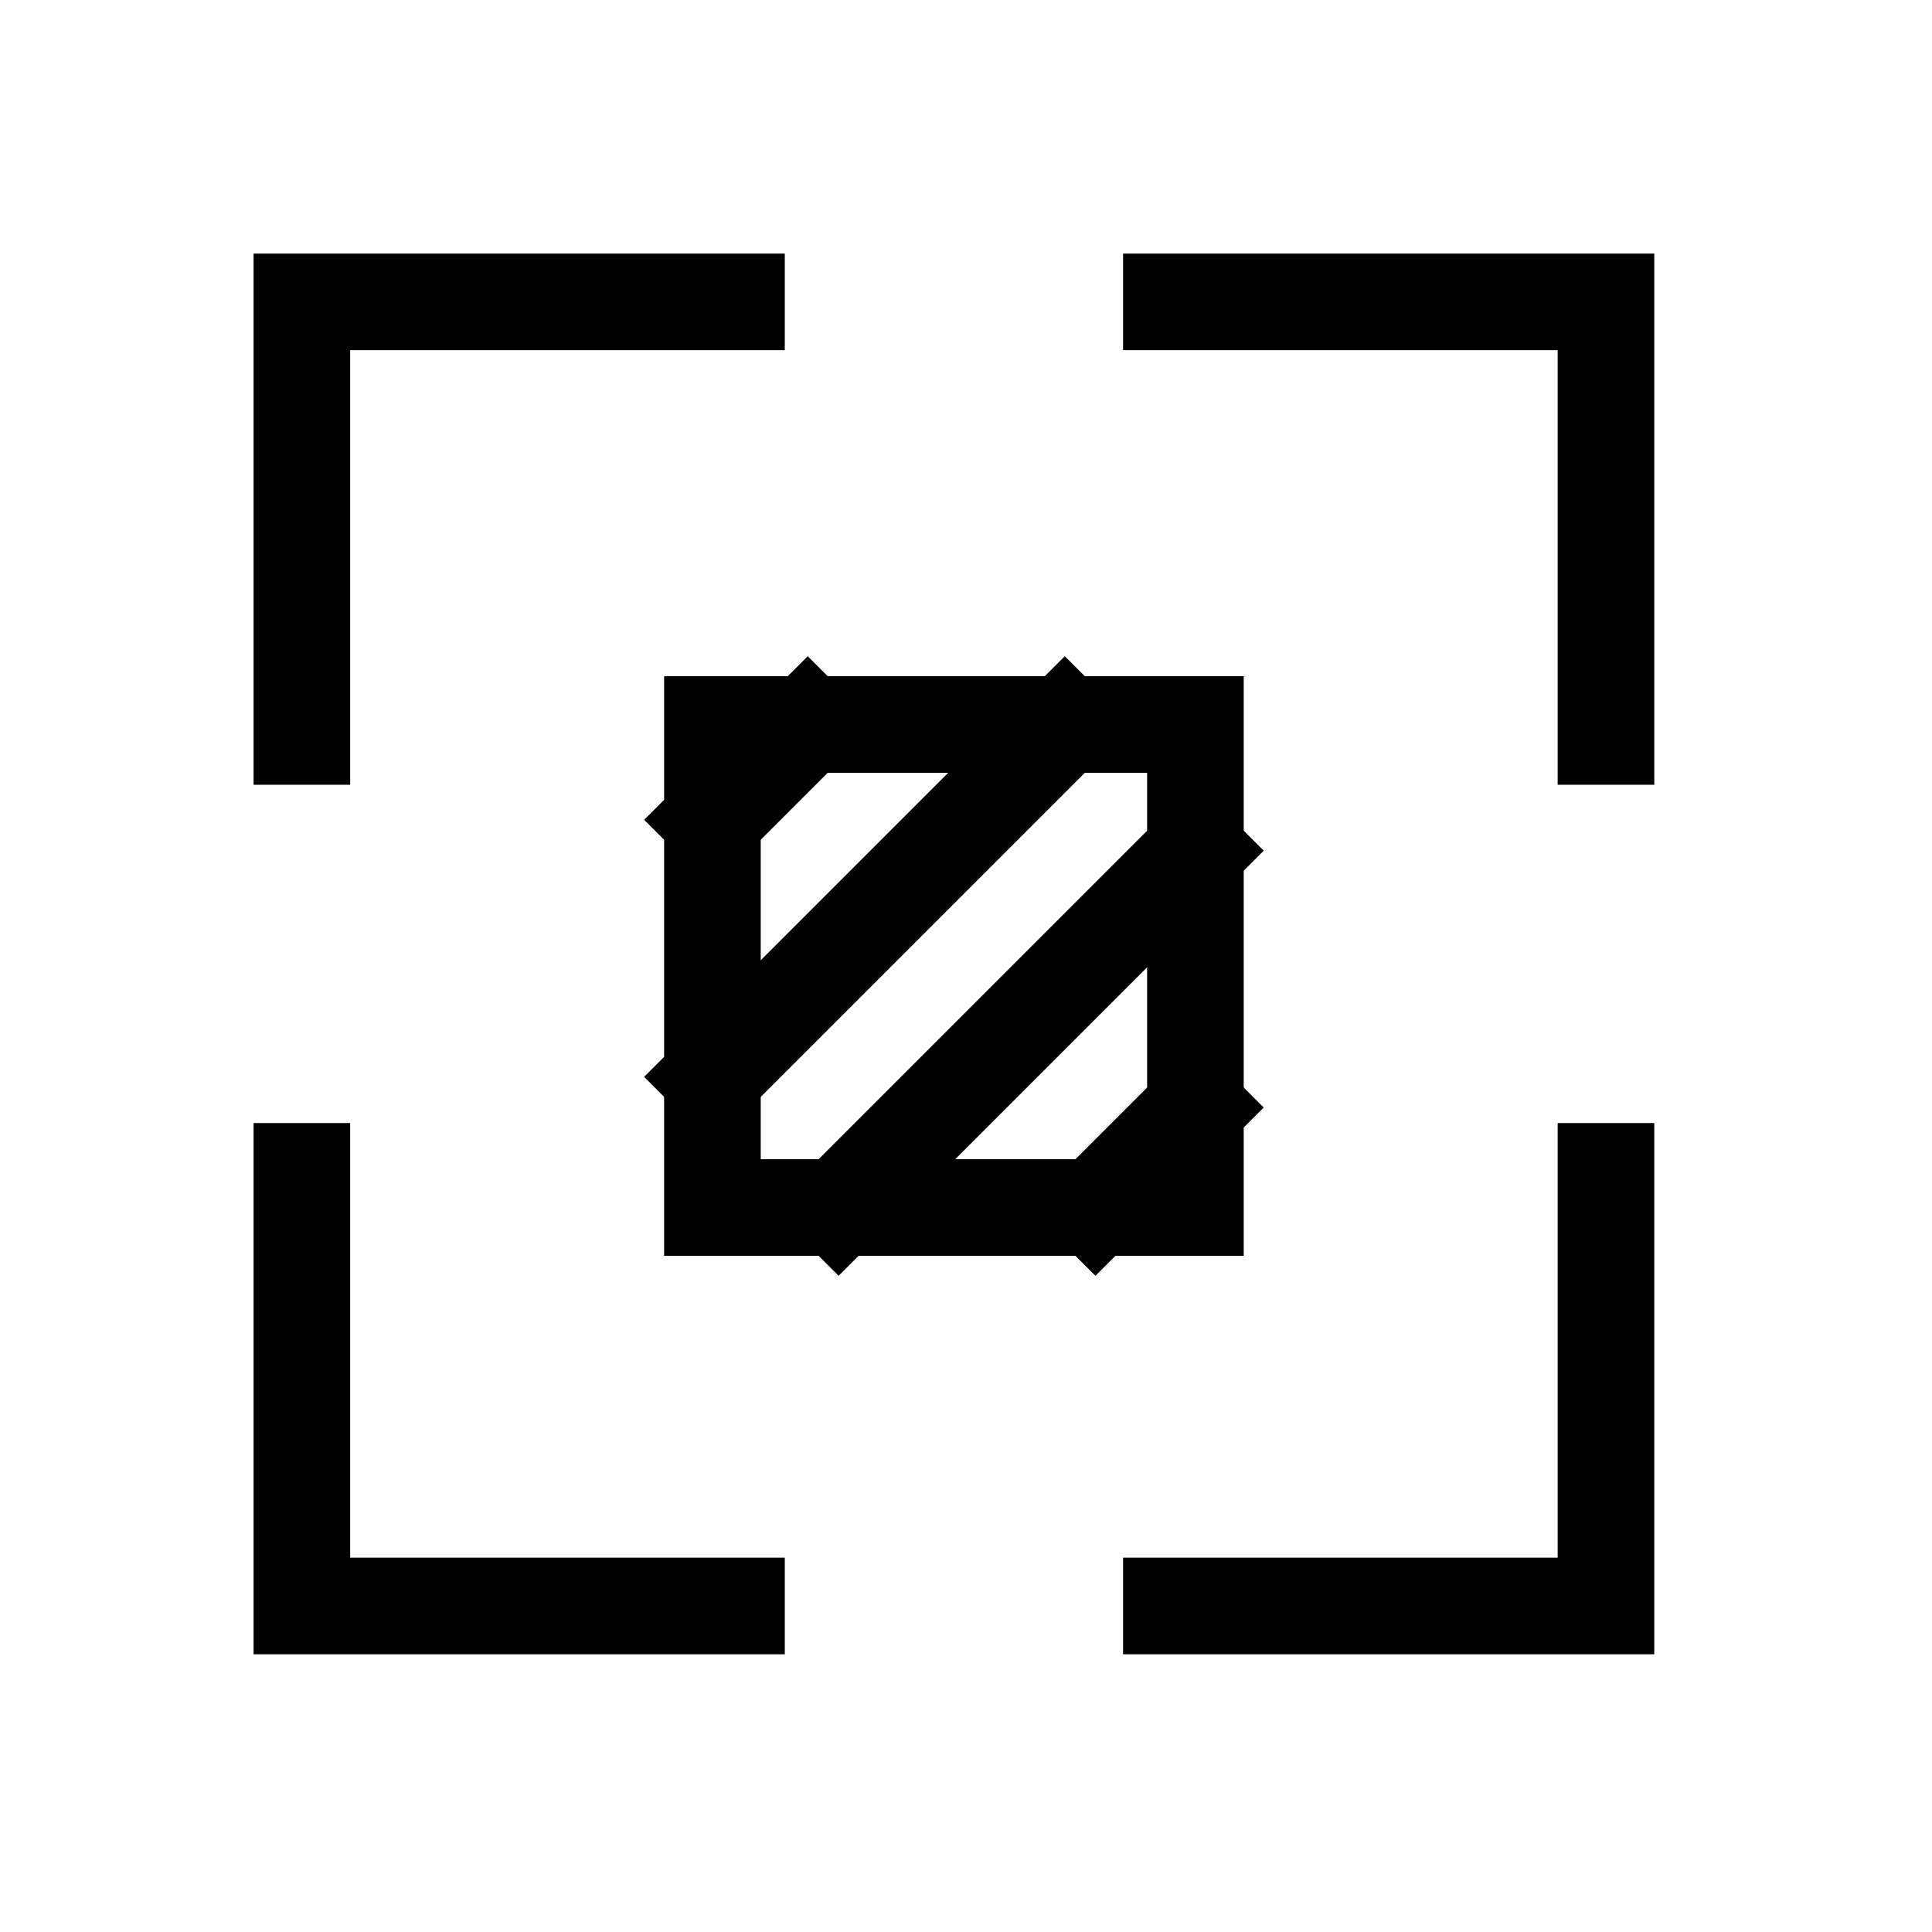 <svg viewBox="0 0 80 80" fill="none">
  <path d="M12.5 12.5V10.5H10.5V12.5H12.5ZM30.496 14.5H32.496V10.5H30.496V14.5ZM48.504 10.5H46.504V14.5H48.504V10.5ZM66.5 12.5H68.5V10.5H66.5V12.5ZM64.5 30.496V32.496H68.5V30.496H64.5ZM68.5 48.504V46.504H64.5V48.504H68.5ZM66.5 66.5V68.5H68.5V66.5H66.5ZM12.5 66.5H10.5V68.5H12.5V66.5ZM14.5 48.504V46.504H10.5V48.504H14.5ZM10.5 30.496V32.496H14.5V30.496H10.5ZM48.504 64.5H46.504V68.5H48.504V64.5ZM30.496 68.5H32.496V64.5H30.496V68.5ZM12.5 14.5H30.496V10.5H12.5V14.5ZM48.504 14.5H66.5V10.5H48.504V14.5ZM64.5 12.5V30.496H68.5V12.5H64.5ZM64.5 48.504V66.5H68.5V48.504H64.5ZM14.5 66.5V48.504H10.5V66.5H14.5ZM14.5 30.496V12.5H10.5V30.496H14.5ZM66.5 64.5H48.504V68.5H66.5V64.5ZM30.496 64.5H12.5V68.5H30.496V64.5Z" fill="currentColor" />
  <rect x="29.5" y="30" width="20" height="20" stroke="currentColor" stroke-width="4" stroke-linecap="square" />
  <path d="M34.859 31.414L36.273 30L33.445 27.172L32.031 28.586L34.859 31.414ZM28.086 32.531L26.672 33.945L29.5 36.773L30.914 35.359L28.086 32.531ZM45.506 31.414L46.92 30L44.091 27.172L42.677 28.586L45.506 31.414ZM28.086 43.177L26.672 44.591L29.5 47.42L30.914 46.006L28.086 43.177ZM50.914 36.64L52.328 35.225L49.5 32.397L48.086 33.811L50.914 36.64ZM33.311 48.586L31.897 50L34.725 52.828L36.14 51.414L33.311 48.586ZM50.914 47.274L52.328 45.86L49.5 43.031L48.086 44.446L50.914 47.274ZM43.946 48.586L42.531 50L45.36 52.828L46.774 51.414L43.946 48.586ZM32.031 28.586L28.086 32.531L30.914 35.359L34.859 31.414L32.031 28.586ZM42.677 28.586L28.086 43.177L30.914 46.006L45.506 31.414L42.677 28.586ZM48.086 33.811L33.311 48.586L36.14 51.414L50.914 36.64L48.086 33.811ZM48.086 44.446L43.946 48.586L46.774 51.414L50.914 47.274L48.086 44.446Z" fill="currentColor" />
</svg>